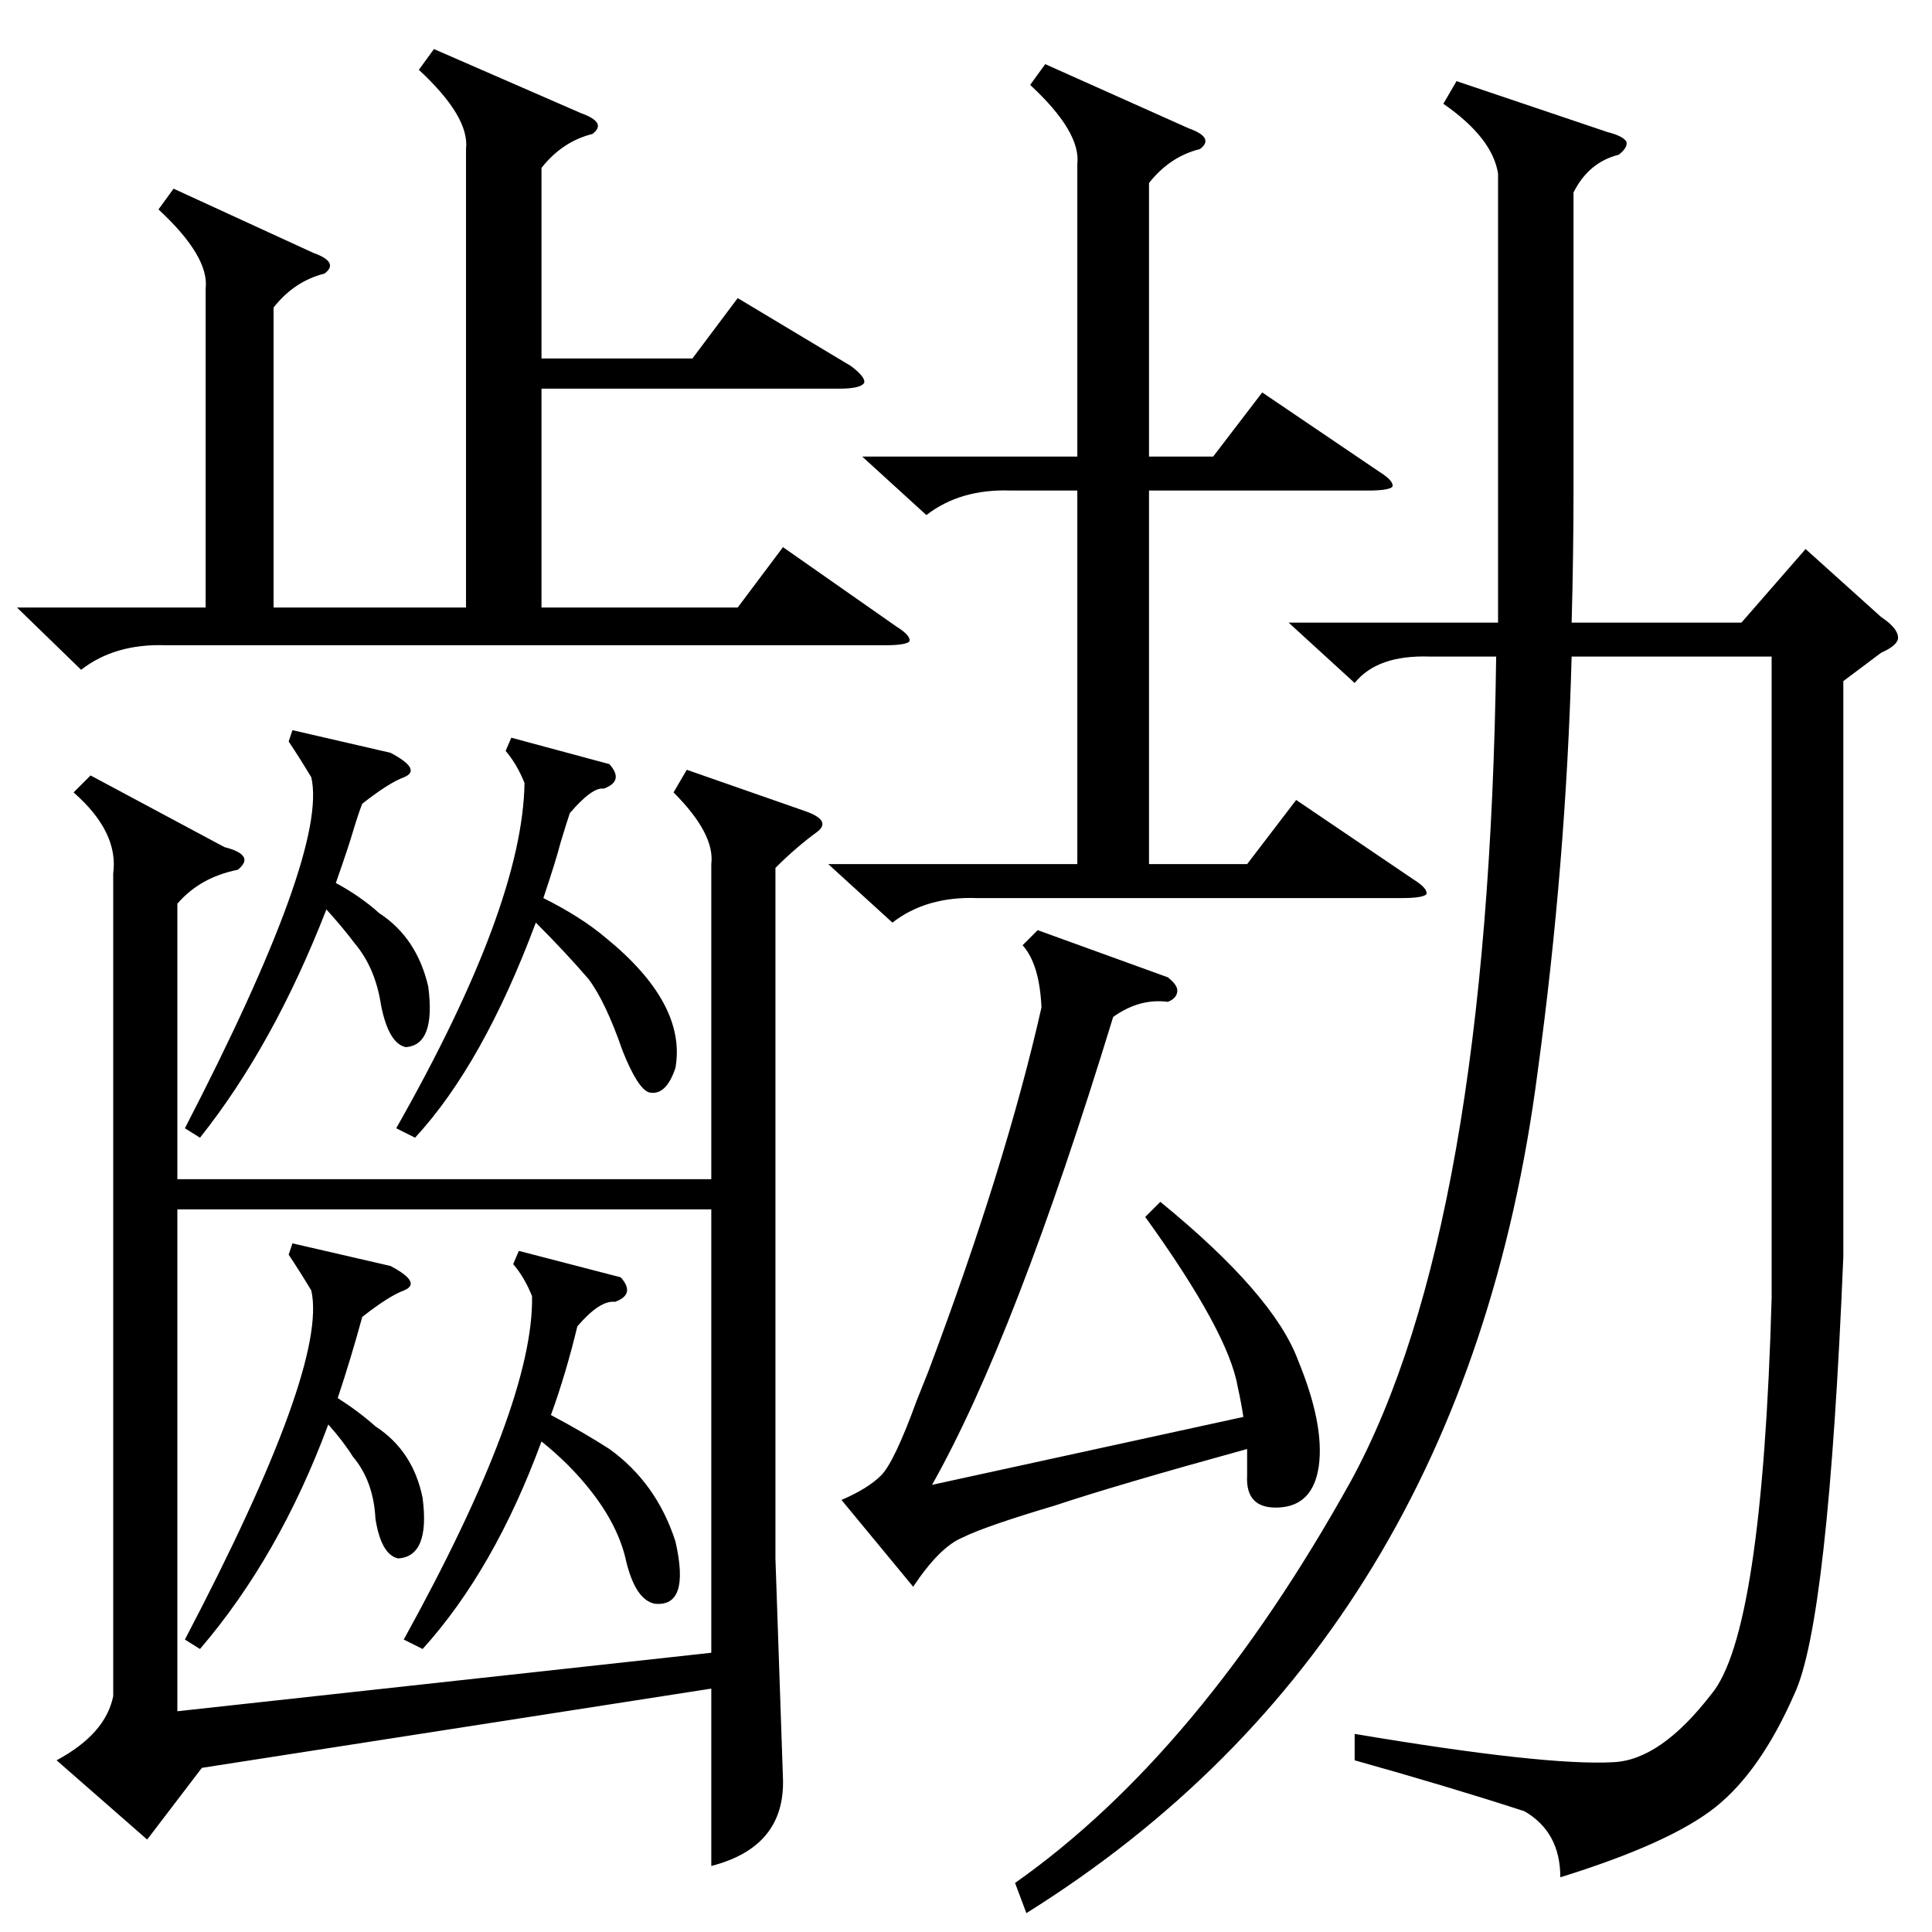 <?xml version="1.0" standalone="no"?>
<!DOCTYPE svg PUBLIC "-//W3C//DTD SVG 1.1//EN" "http://www.w3.org/Graphics/SVG/1.1/DTD/svg11.dtd" >
<svg xmlns="http://www.w3.org/2000/svg" xmlns:xlink="http://www.w3.org/1999/xlink" version="1.1" viewBox="0 -205 1024 1024">
  <g transform="matrix(1 0 0 -1 0 819)">
   <path fill="currentColor"
d="M60 561q3 22 -21 43l9 9l71 -38q8 -2 10 -5t-3 -7q-20 -4 -32 -18v-146h283v167q2 16 -20 38l7 12l63 -22q14 -5 6 -11q-11 -8 -22 -19v-366l4 -117q1 -36 -38 -46v94l-270 -42l-29 -38l-48 42q26 14 30 34v436zM772 981l80 -27q8 -2 10 -5q1 -3 -4 -7q-16 -4 -24 -20
v-156q0 -36 -1 -72h90l34 39l40 -36q9 -6 9 -11q0 -4 -9 -8l-20 -15v-305q-8 -194 -26 -232q-18 -41 -42 -60t-82 -37q0 24 -19 35q-40 13 -90 27v14q101 -17 137 -15q25 1 52 36q27 32 32 210v340h-106q-3 -110 -18 -220q-39 -301 -271 -446l-6 16q98 69 178 213
q73 134 77 437h-35q-28 1 -40 -14l-35 32h111v42v196q-3 19 -29 37zM377 383h-283v-266l283 31v235zM230 998l78 -34q14 -5 6 -11q-16 -4 -27 -18v-101h80l24 32l60 -36q8 -6 7 -9q-2 -3 -13 -3h-158v-116h104l24 32l60 -42q8 -5 7 -8q-2 -2 -13 -2h-381q-27 1 -45 -13
l-34 33h100v169q2 17 -25 42l8 11l74 -34q14 -5 6 -11q-16 -4 -27 -18v-159h102v243q2 17 -25 42zM554 990l76 -34q14 -5 6 -11q-16 -4 -27 -18v-145h34l26 34l62 -42q8 -5 7 -8q-2 -2 -13 -2h-116v-198h52l26 34l62 -42q8 -5 7 -8q-2 -2 -13 -2h-225q-27 1 -45 -13l-34 31
h132v198h-35q-27 1 -45 -13l-34 31h114v155q2 17 -25 42zM607 379l8 8q60 -49 73 -84q14 -34 11 -56q-3 -21 -21 -22t-17 17v14q-69 -19 -102 -30q-37 -11 -49 -17q-12 -5 -26 -26l-38 46q14 6 21 13t19 40l6 15q41 109 60 193q-1 23 -10 33l8 8l69 -25q5 -4 5 -7
q0 -4 -5 -6q-15 2 -29 -8q-52 -170 -96 -248l165 36q-1 7 -3 16q-5 29 -49 90zM275 361l54 -14q8 -9 -3 -13q-8 1 -20 -13q-6 -25 -14 -47q17 -9 31 -18q25 -18 35 -49q8 -35 -11 -33q-10 2 -15 22q-4 19 -19 38q-11 14 -26 26q-25 -68 -63 -110l-10 5q69 125 68 182
q-4 10 -10 17zM271 633l52 -14q8 -9 -3 -13q-6 1 -18 -13q-2 -6 -5 -16q-2 -8 -9 -29q20 -10 33 -21q43 -35 37 -69q-5 -15 -14 -13q-6 2 -14 22q-9 26 -18 38q-12 14 -28 30q-28 -75 -64 -114l-10 5q67 118 68 183q-4 10 -10 17zM155 365l52 -12q17 -9 7 -13q-8 -3 -22 -14
q-6 -22 -13 -43q11 -7 20 -15q20 -13 25 -38q4 -31 -13 -32q-9 2 -12 21q-1 20 -12 33q-5 8 -13 17q-26 -70 -68 -119l-8 5q76 145 67 185q-6 10 -12 19zM155 637l52 -12q17 -9 7 -13q-8 -3 -22 -14q-2 -5 -5 -15q-2 -7 -9 -27q13 -7 23 -16q20 -13 26 -39q4 -31 -12 -32
q-9 2 -13 22q-3 20 -14 33q-6 8 -15 18q-28 -72 -67 -121l-8 5q76 147 67 186q-6 10 -12 19z" />
  </g>

</svg>
